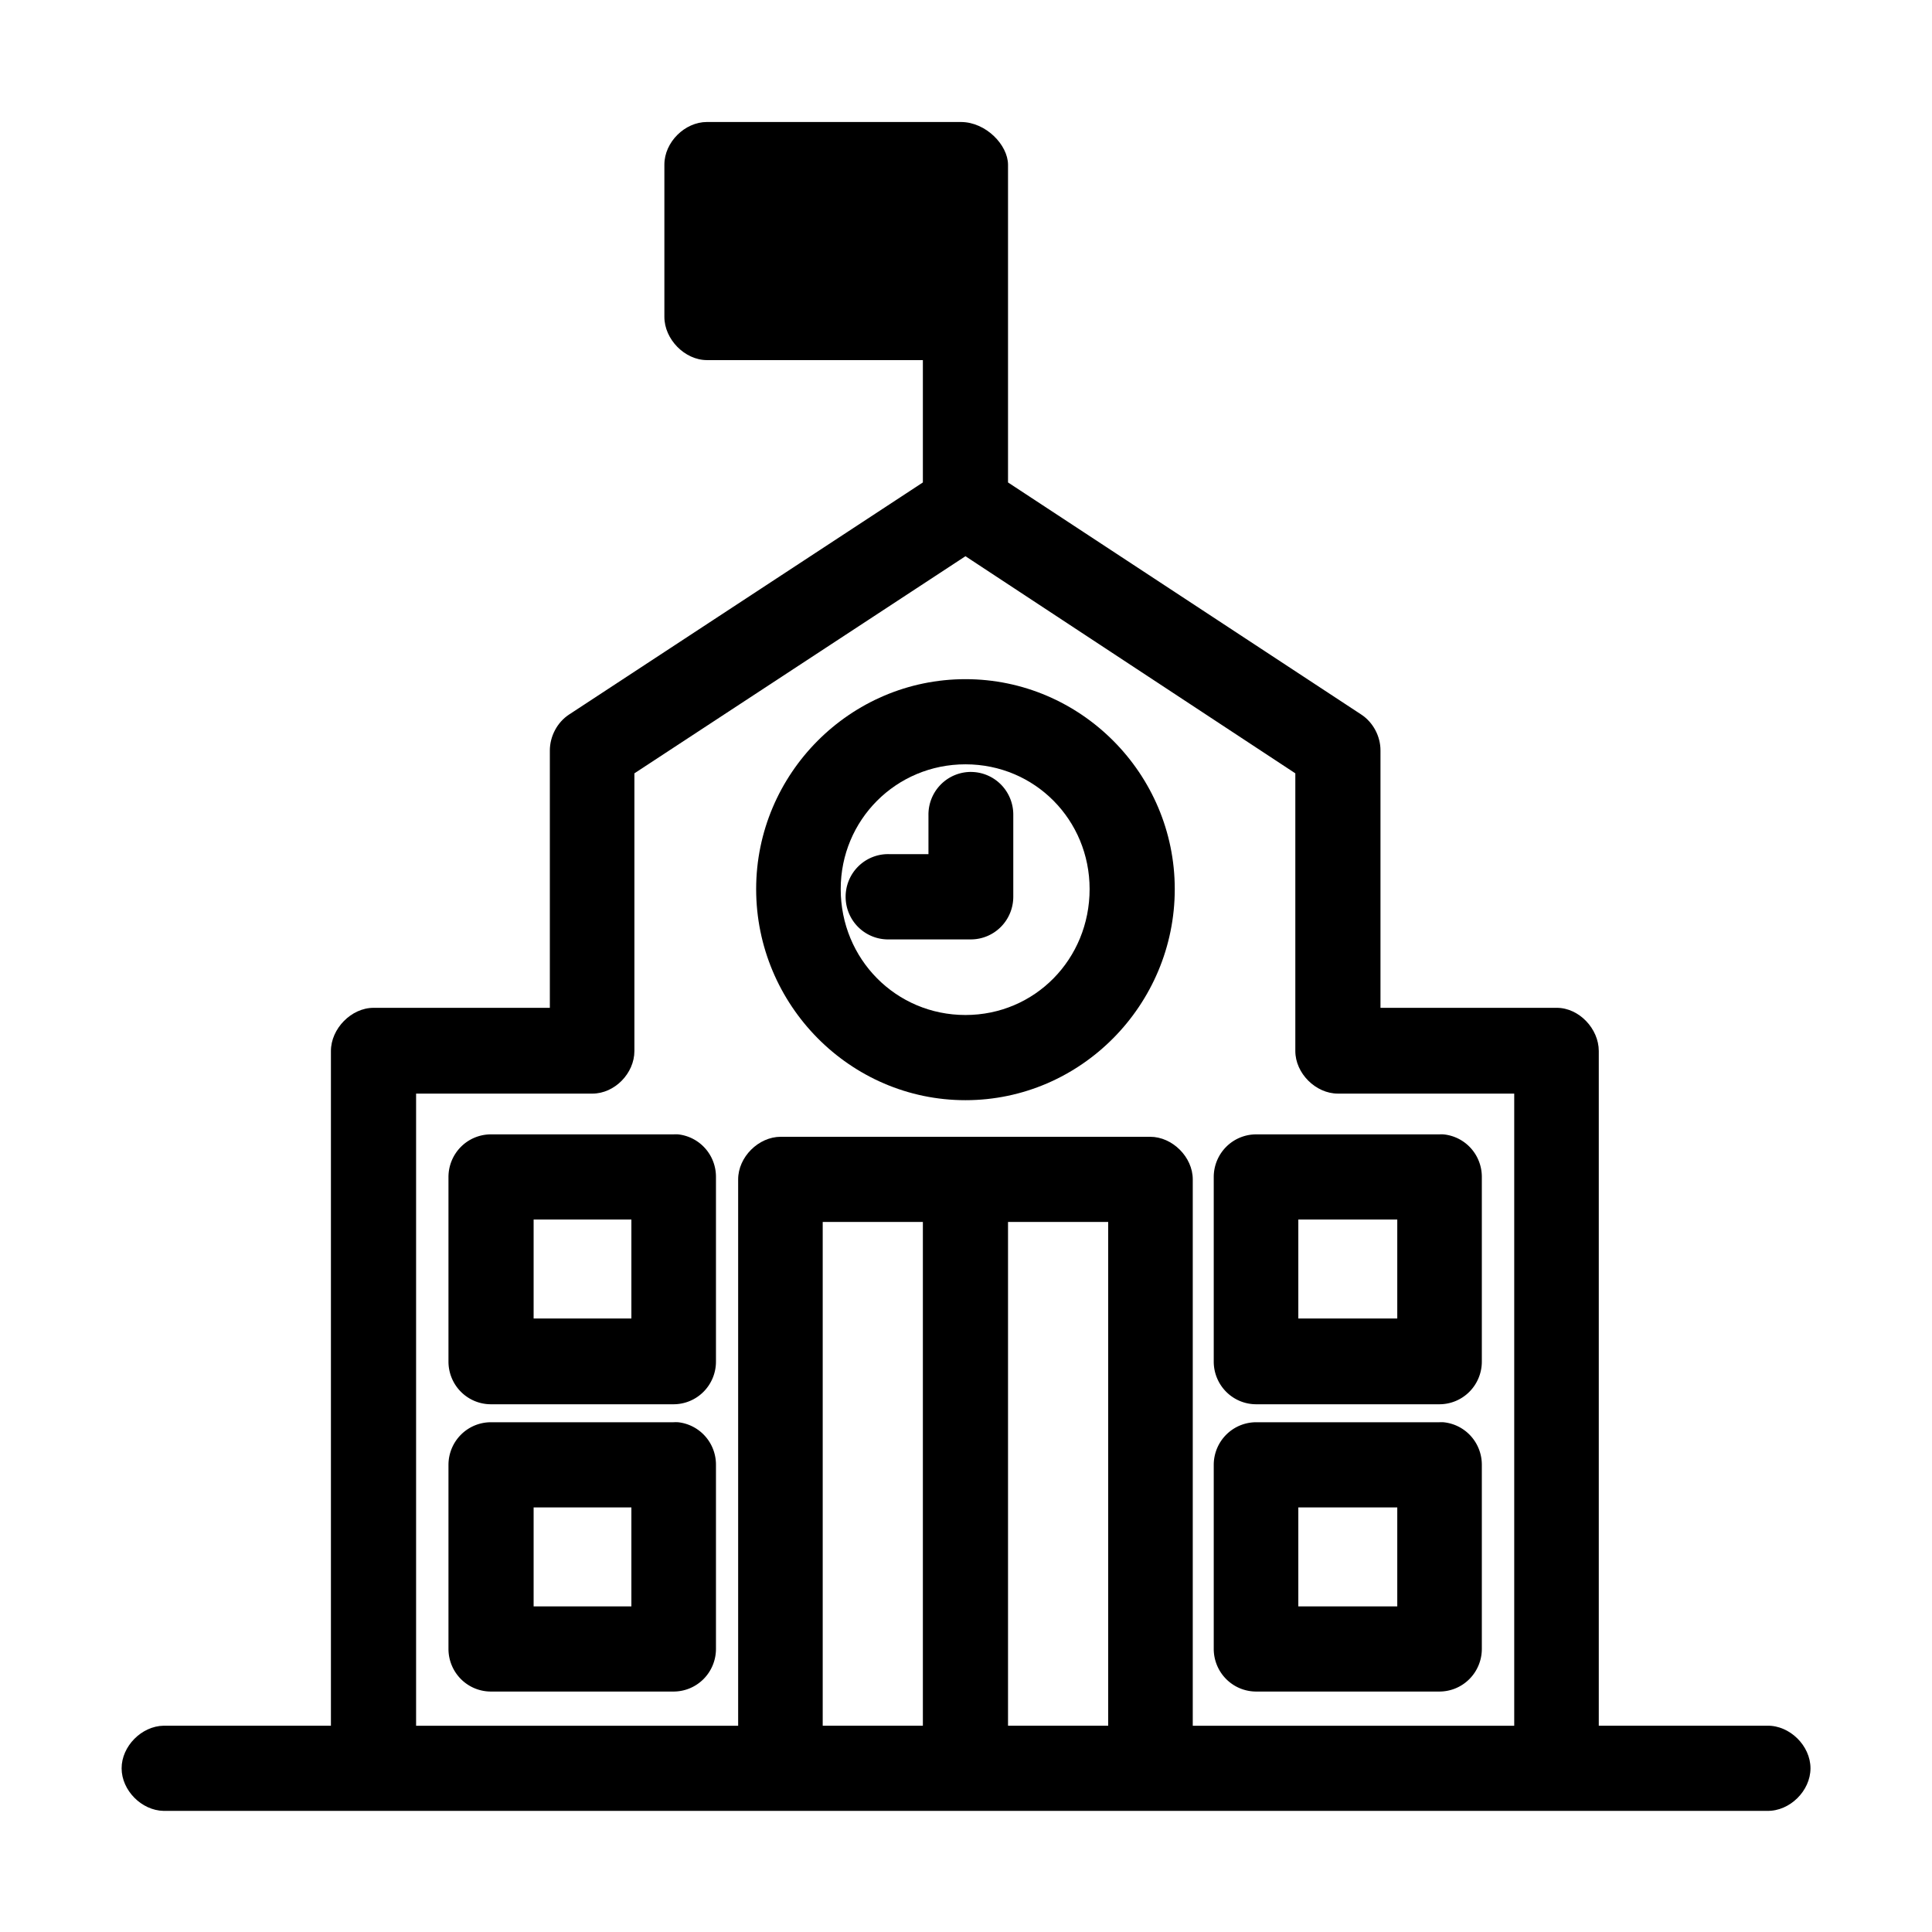<?xml version="1.0" encoding="UTF-8" standalone="no"?>
<svg
   xmlns:dc="http://purl.org/dc/elements/1.1/"
   xmlns:cc="http://creativecommons.org/ns#"
   xmlns:rdf="http://www.w3.org/1999/02/22-rdf-syntax-ns#"
   xmlns:svg="http://www.w3.org/2000/svg"
   xmlns="http://www.w3.org/2000/svg"
   xmlns:sodipodi="http://sodipodi.sourceforge.net/DTD/sodipodi-0.dtd"
   xmlns:inkscape="http://www.inkscape.org/namespaces/inkscape"
   version="1.1"
   x="0px"
   y="0px"
   viewBox="0 0 512 512"
   id="svg22"
   sodipodi:docname="elementary_school.svg"
   width="512"
   height="512"
   inkscape:version="0.92.2 (5c3e80d, 2017-08-06)">
  <defs
     id="defs26" />
  <sodipodi:namedview
     pagecolor="#ffffff"
     bordercolor="#666666"
     borderopacity="1"
     objecttolerance="10"
     gridtolerance="10"
     guidetolerance="10"
     inkscape:pageopacity="0"
     inkscape:pageshadow="2"
     inkscape:window-width="986"
     inkscape:window-height="642"
     id="namedview24"
     showgrid="false"
     inkscape:zoom="0.3337544"
     inkscape:cx="255.02687"
     inkscape:cy="199.64261"
     inkscape:window-x="227"
     inkscape:window-y="253"
     inkscape:window-maximized="0"
     inkscape:current-layer="svg22" />
  <g
     id="g38"
     transform="matrix(5.086,0,0,5.086,1.714,-1966.464)">
    <g
       id="g16"
       transform="translate(0,-565.362)">
      <path
         inkscape:connector-curvature="0"
         id="path2"
         overflow="visible"
         display="inline"
         visibility="visible"
         marker="none"
         style="color:#000000;text-indent:0;text-transform:none;direction:ltr;baseline-shift:baseline;display:inline;overflow:visible;visibility:visible;fill:#000000;fill-opacity:1;fill-rule:evenodd;stroke:none;enable-background:accumulate"
         d="m 49.75,958.362 c 1.288,0.011 2.427,1.193 2.437,2.219 v 16.562 L 70.594,989.237 c 0.616,0.404 1.004,1.135 1,1.875 v 13.406 h 9.187 c 1.157,0 2.187,1.087 2.188,2.25 v 35.156 h 8.781 c 1.17,-0.02 2.25,1.042 2.25,2.219 0,1.176 -1.08,2.239 -2.25,2.219 H 8.187 c -1.145,-0.02 -2.187,-1.068 -2.187,-2.219 0,-1.151 1.043,-2.199 2.187,-2.219 h 8.719 v -35.156 c 0,-1.163 1.061,-2.25 2.219,-2.25 h 9.188 v -13.406 c 0,-0.74 0.384,-1.471 1,-1.875 l 18.437,-12.094 v -6.375 H 36.5 c -1.157,0 -2.219,-1.087 -2.219,-2.25 v -7.938 c 0,-1.163 1.061,-2.219 2.219,-2.219 z m 0.219,22.625 -17.25,11.313 v 14.469 c 0,1.163 -1.03,2.219 -2.188,2.219 h -9.187 v 32.938 h 16.781 v -28.469 c 0,-1.163 1.061,-2.219 2.219,-2.219 h 19.25 c 1.157,0 2.219,1.056 2.219,2.219 v 28.469 h 16.75 v -32.938 h -9.187 c -1.157,0 -2.219,-1.056 -2.219,-2.219 v -14.469 z m 7.437,34.688 h -5.219 v 26.25 h 5.219 z m -9.656,0 h -5.219 v 26.25 h 5.219 z" />
      <path
         inkscape:connector-curvature="0"
         id="path4"
         overflow="visible"
         display="inline"
         visibility="visible"
         marker="none"
         style="color:#000000;text-indent:0;text-transform:none;direction:ltr;baseline-shift:baseline;display:inline;overflow:visible;visibility:visible;fill:#000000;fill-opacity:1;fill-rule:evenodd;stroke:none;enable-background:accumulate"
         d="m 49.969,987.393 c 6.015,0 10.906,4.934 10.906,10.938 0,6.033 -4.892,11 -10.906,11 -6.015,0 -10.906,-4.967 -10.906,-11 0,-6.004 4.892,-10.938 10.906,-10.938 z m 0,4.437 c -3.619,0 -6.5,2.9 -6.5,6.5 0,3.649 2.881,6.562 6.5,6.562 3.619,0 6.469,-2.913 6.469,-6.562 0,-3.6 -2.85,-6.5 -6.469,-6.5 z" />
      <path
         inkscape:connector-curvature="0"
         id="path6"
         overflow="visible"
         display="inline"
         visibility="visible"
         marker="none"
         style="color:#000000;text-indent:0;text-transform:none;direction:ltr;baseline-shift:baseline;display:inline;overflow:visible;visibility:visible;fill:#000000;fill-opacity:1;fill-rule:evenodd;stroke:none;enable-background:accumulate"
         d="m 50.284,992.228 a 2.211,2.222 0 0 1 2.177,2.253 v 4.251 a 2.211,2.222 0 0 1 -2.21,2.221 h -4.268 a 2.211,2.222 0 1 1 0,-4.443 h 2.058 v -2.03 a 2.211,2.222 0 0 1 2.243,-2.253 z" />
      <path
         inkscape:connector-curvature="0"
         id="path8"
         overflow="visible"
         display="inline"
         visibility="visible"
         marker="none"
         style="color:#000000;text-indent:0;text-transform:none;direction:ltr;baseline-shift:baseline;display:inline;overflow:visible;visibility:visible;fill:#000000;fill-opacity:1;fill-rule:evenodd;stroke:none;enable-background:accumulate"
         d="m 74.875,1011.112 a 2.211,2.222 0 0 1 2,2.219 v 9.625 a 2.211,2.222 0 0 1 -2.219,2.219 h -9.531 a 2.211,2.222 0 0 1 -2.219,-2.219 v -9.625 a 2.211,2.222 0 0 1 2.219,-2.219 h 9.531 a 2.211,2.222 0 0 1 0.219,0 z m -2.406,4.438 h -5.156 v 5.156 H 72.469 Z" />
      <path
         inkscape:connector-curvature="0"
         id="path10"
         overflow="visible"
         display="inline"
         visibility="visible"
         marker="none"
         style="color:#000000;text-indent:0;text-transform:none;direction:ltr;baseline-shift:baseline;display:inline;overflow:visible;visibility:visible;fill:#000000;fill-opacity:1;fill-rule:evenodd;stroke:none;enable-background:accumulate"
         d="m 74.875,1026.112 a 2.211,2.222 0 0 1 2,2.219 v 9.594 a 2.211,2.222 0 0 1 -2.219,2.219 h -9.531 a 2.211,2.222 0 0 1 -2.219,-2.219 v -9.594 a 2.211,2.222 0 0 1 2.219,-2.219 h 9.531 a 2.211,2.222 0 0 1 0.219,0 z m -2.406,4.438 h -5.156 v 5.156 H 72.469 Z" />
      <path
         inkscape:connector-curvature="0"
         id="path12"
         overflow="visible"
         display="inline"
         visibility="visible"
         marker="none"
         style="color:#000000;text-indent:0;text-transform:none;direction:ltr;baseline-shift:baseline;display:inline;overflow:visible;visibility:visible;fill:#000000;fill-opacity:1;fill-rule:evenodd;stroke:none;enable-background:accumulate"
         d="m 35,1011.112 a 2.211,2.222 0 0 1 1.969,2.219 v 9.625 a 2.211,2.222 0 0 1 -2.219,2.219 h -9.5 a 2.211,2.222 0 0 1 -2.219,-2.219 v -9.625 a 2.211,2.222 0 0 1 2.219,-2.219 h 9.5 a 2.211,2.222 0 0 1 0.25,0 z m -2.438,4.438 h -5.094 v 5.156 h 5.094 z" />
      <path
         inkscape:connector-curvature="0"
         id="path14"
         overflow="visible"
         display="inline"
         visibility="visible"
         marker="none"
         style="color:#000000;text-indent:0;text-transform:none;direction:ltr;baseline-shift:baseline;display:inline;overflow:visible;visibility:visible;fill:#000000;fill-opacity:1;fill-rule:evenodd;stroke:none;enable-background:accumulate"
         d="m 35,1026.112 a 2.211,2.222 0 0 1 1.969,2.219 v 9.594 a 2.211,2.222 0 0 1 -2.219,2.219 h -9.5 a 2.211,2.222 0 0 1 -2.219,-2.219 v -9.594 a 2.211,2.222 0 0 1 2.219,-2.219 h 9.5 a 2.211,2.222 0 0 1 0.25,0 z m -2.438,4.438 h -5.094 v 5.156 h 5.094 z" />
    </g>
  </g>
</svg>
